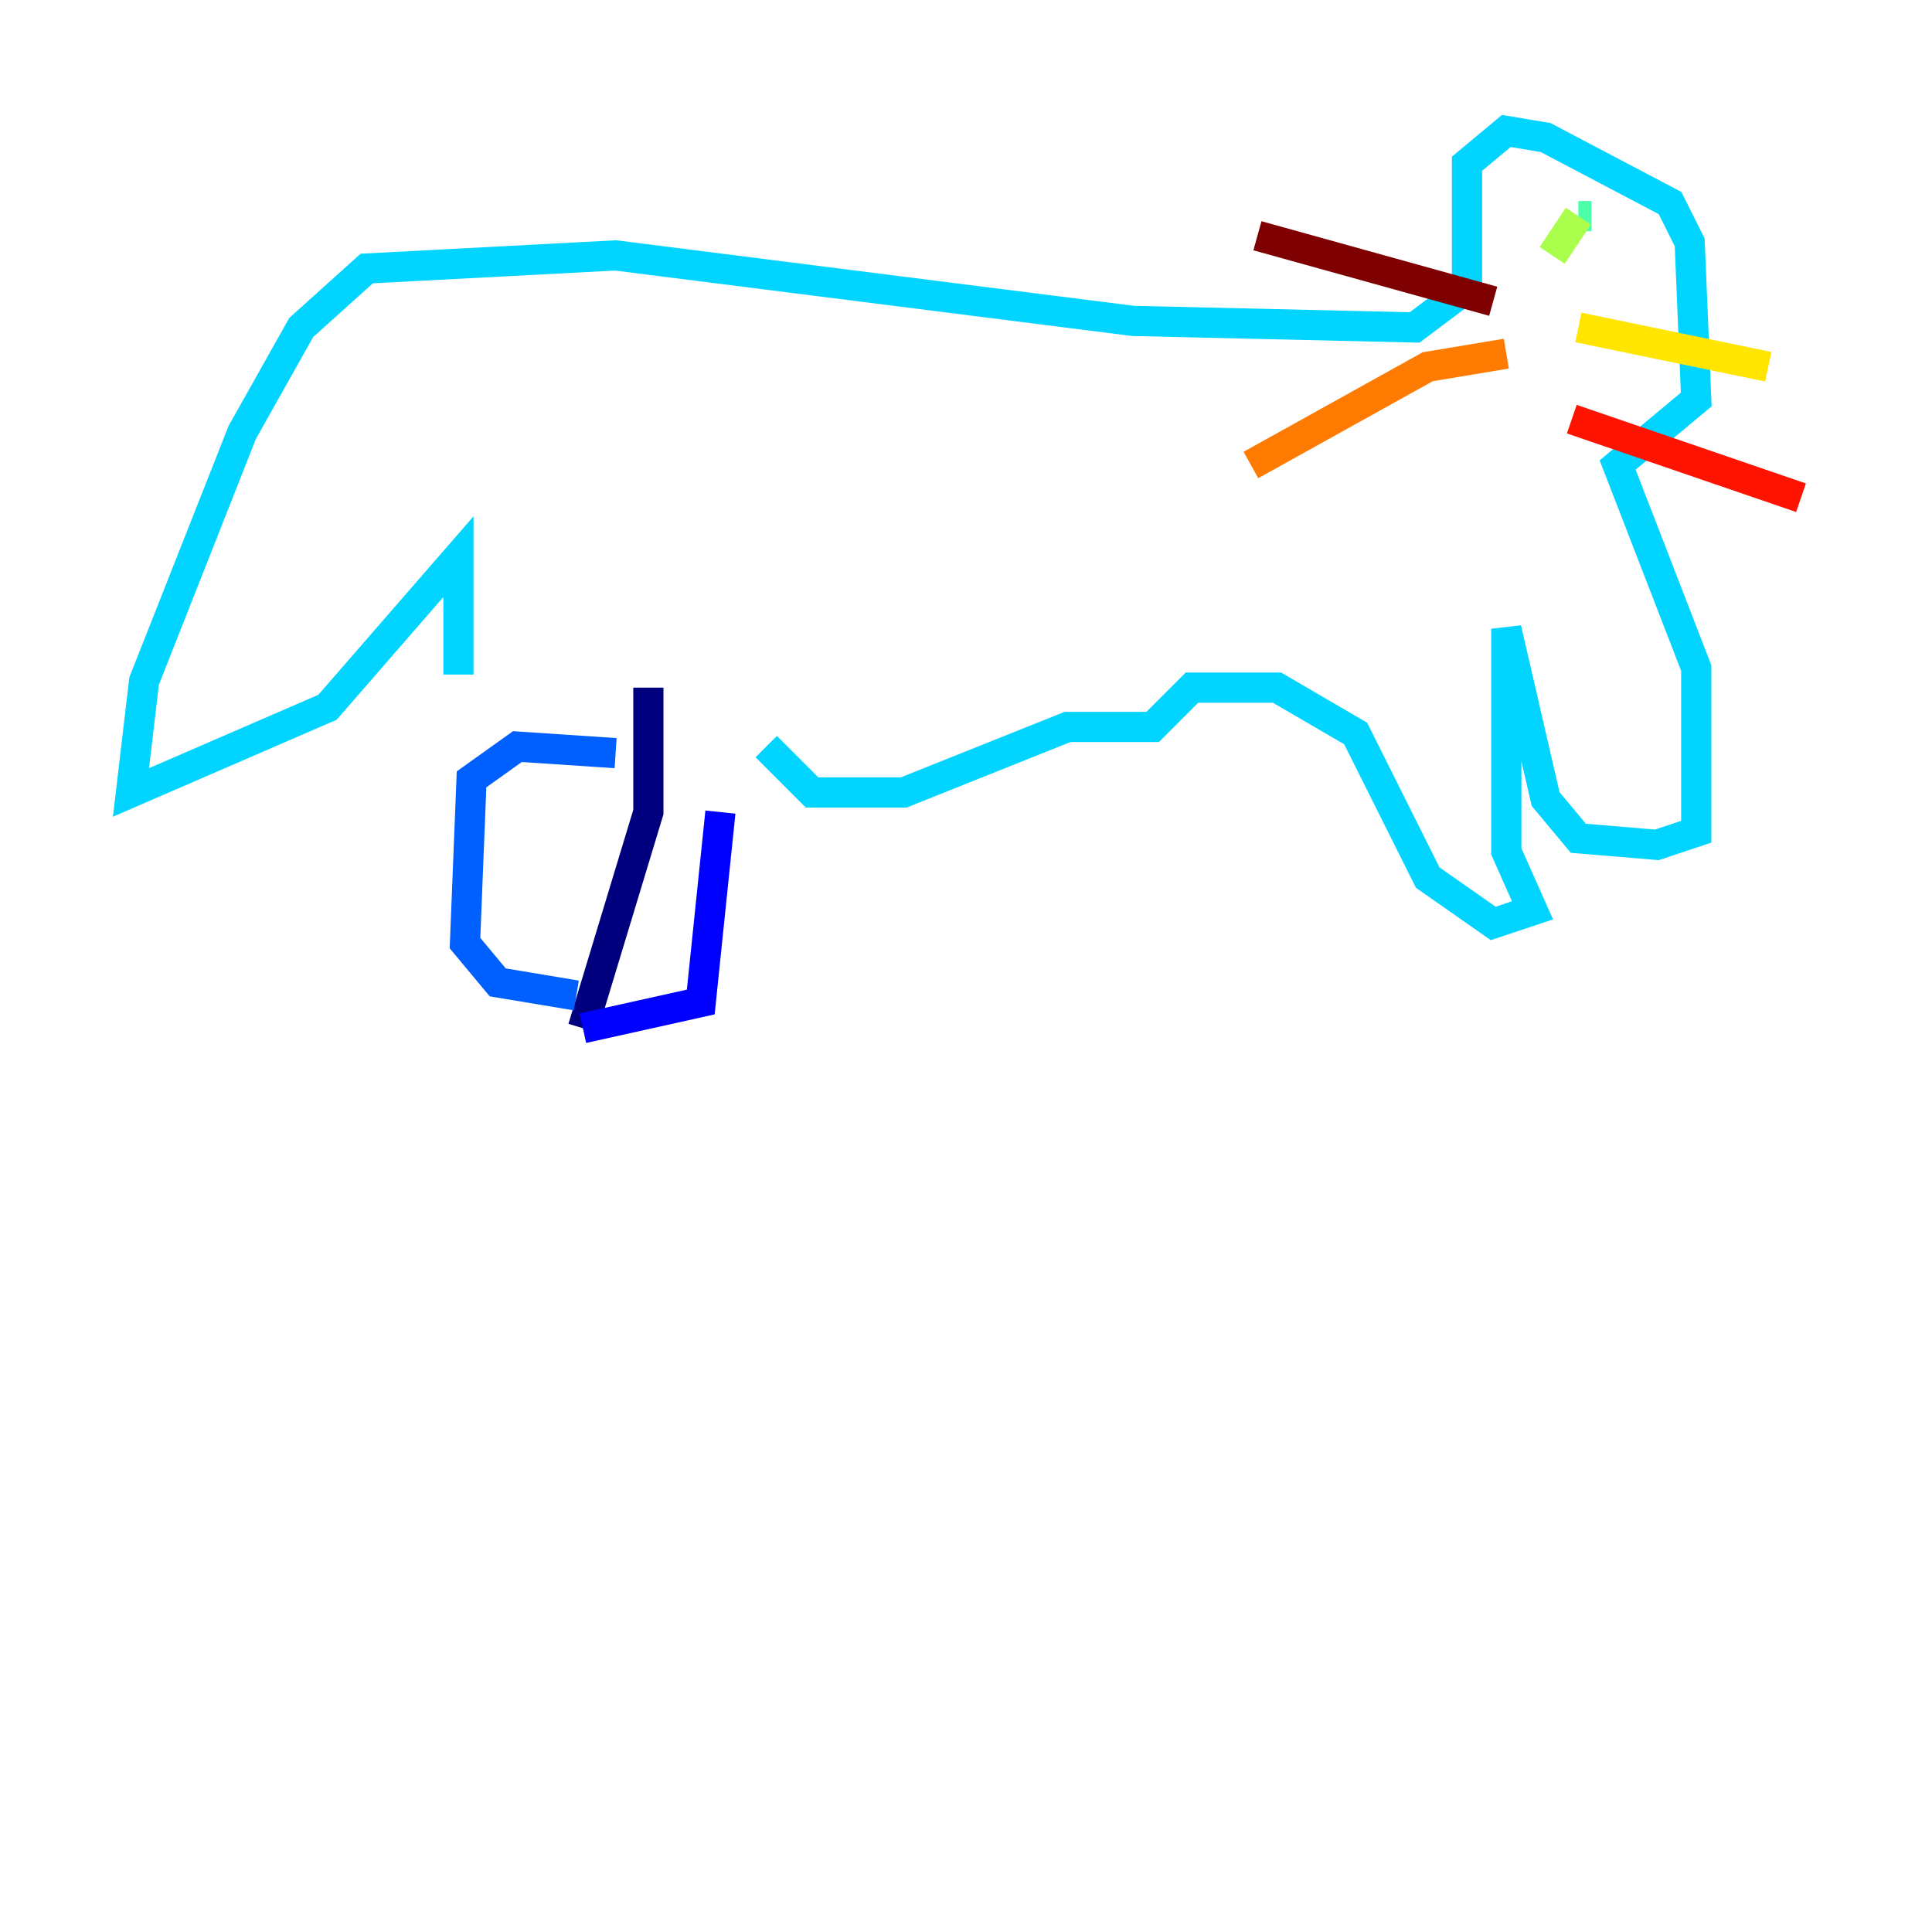 <?xml version="1.0" encoding="utf-8" ?>
<svg baseProfile="tiny" height="128" version="1.2" viewBox="0,0,128,128" width="128" xmlns="http://www.w3.org/2000/svg" xmlns:ev="http://www.w3.org/2001/xml-events" xmlns:xlink="http://www.w3.org/1999/xlink"><defs /><polyline fill="none" points="42.956,45.559 42.956,53.803 38.617,68.122" stroke="#00007f" stroke-width="2" /><polyline fill="none" points="38.617,68.122 46.427,66.386 47.729,53.803" stroke="#0000fe" stroke-width="2" /><polyline fill="none" points="38.183,65.953 32.976,65.085 30.807,62.481 31.241,51.634 34.278,49.464 40.786,49.898" stroke="#0060ff" stroke-width="2" /><polyline fill="none" points="30.373,44.691 30.373,36.881 21.695,46.861 8.678,52.502 9.546,45.125 16.054,28.637 19.959,21.695 24.298,17.79 40.786,16.922 75.064,21.261 93.722,21.695 97.193,19.091 97.193,10.848 99.797,8.678 102.4,9.112 110.644,13.451 111.946,16.054 112.38,26.468 107.173,30.807 112.38,44.258 112.38,55.105 109.776,55.973 104.57,55.539 102.4,52.936 99.797,41.654 99.797,56.407 101.532,60.312 98.929,61.18 94.59,58.142 89.817,48.597 84.61,45.559 78.969,45.559 76.366,48.163 70.725,48.163 59.878,52.502 53.803,52.502 50.766,49.464" stroke="#00d4ff" stroke-width="2" /><polyline fill="none" points="105.437,14.319 104.57,14.319" stroke="#4cffaa" stroke-width="2" /><polyline fill="none" points="104.57,14.319 102.834,16.922" stroke="#aaff4c" stroke-width="2" /><polyline fill="none" points="104.57,21.695 117.153,24.298" stroke="#ffe500" stroke-width="2" /><polyline fill="none" points="99.797,23.43 94.59,24.298 82.875,30.807" stroke="#ff7a00" stroke-width="2" /><polyline fill="none" points="104.136,27.77 119.322,32.976" stroke="#fe1200" stroke-width="2" /><polyline fill="none" points="98.929,19.959 83.308,15.62" stroke="#7f0000" stroke-width="2" /></svg>